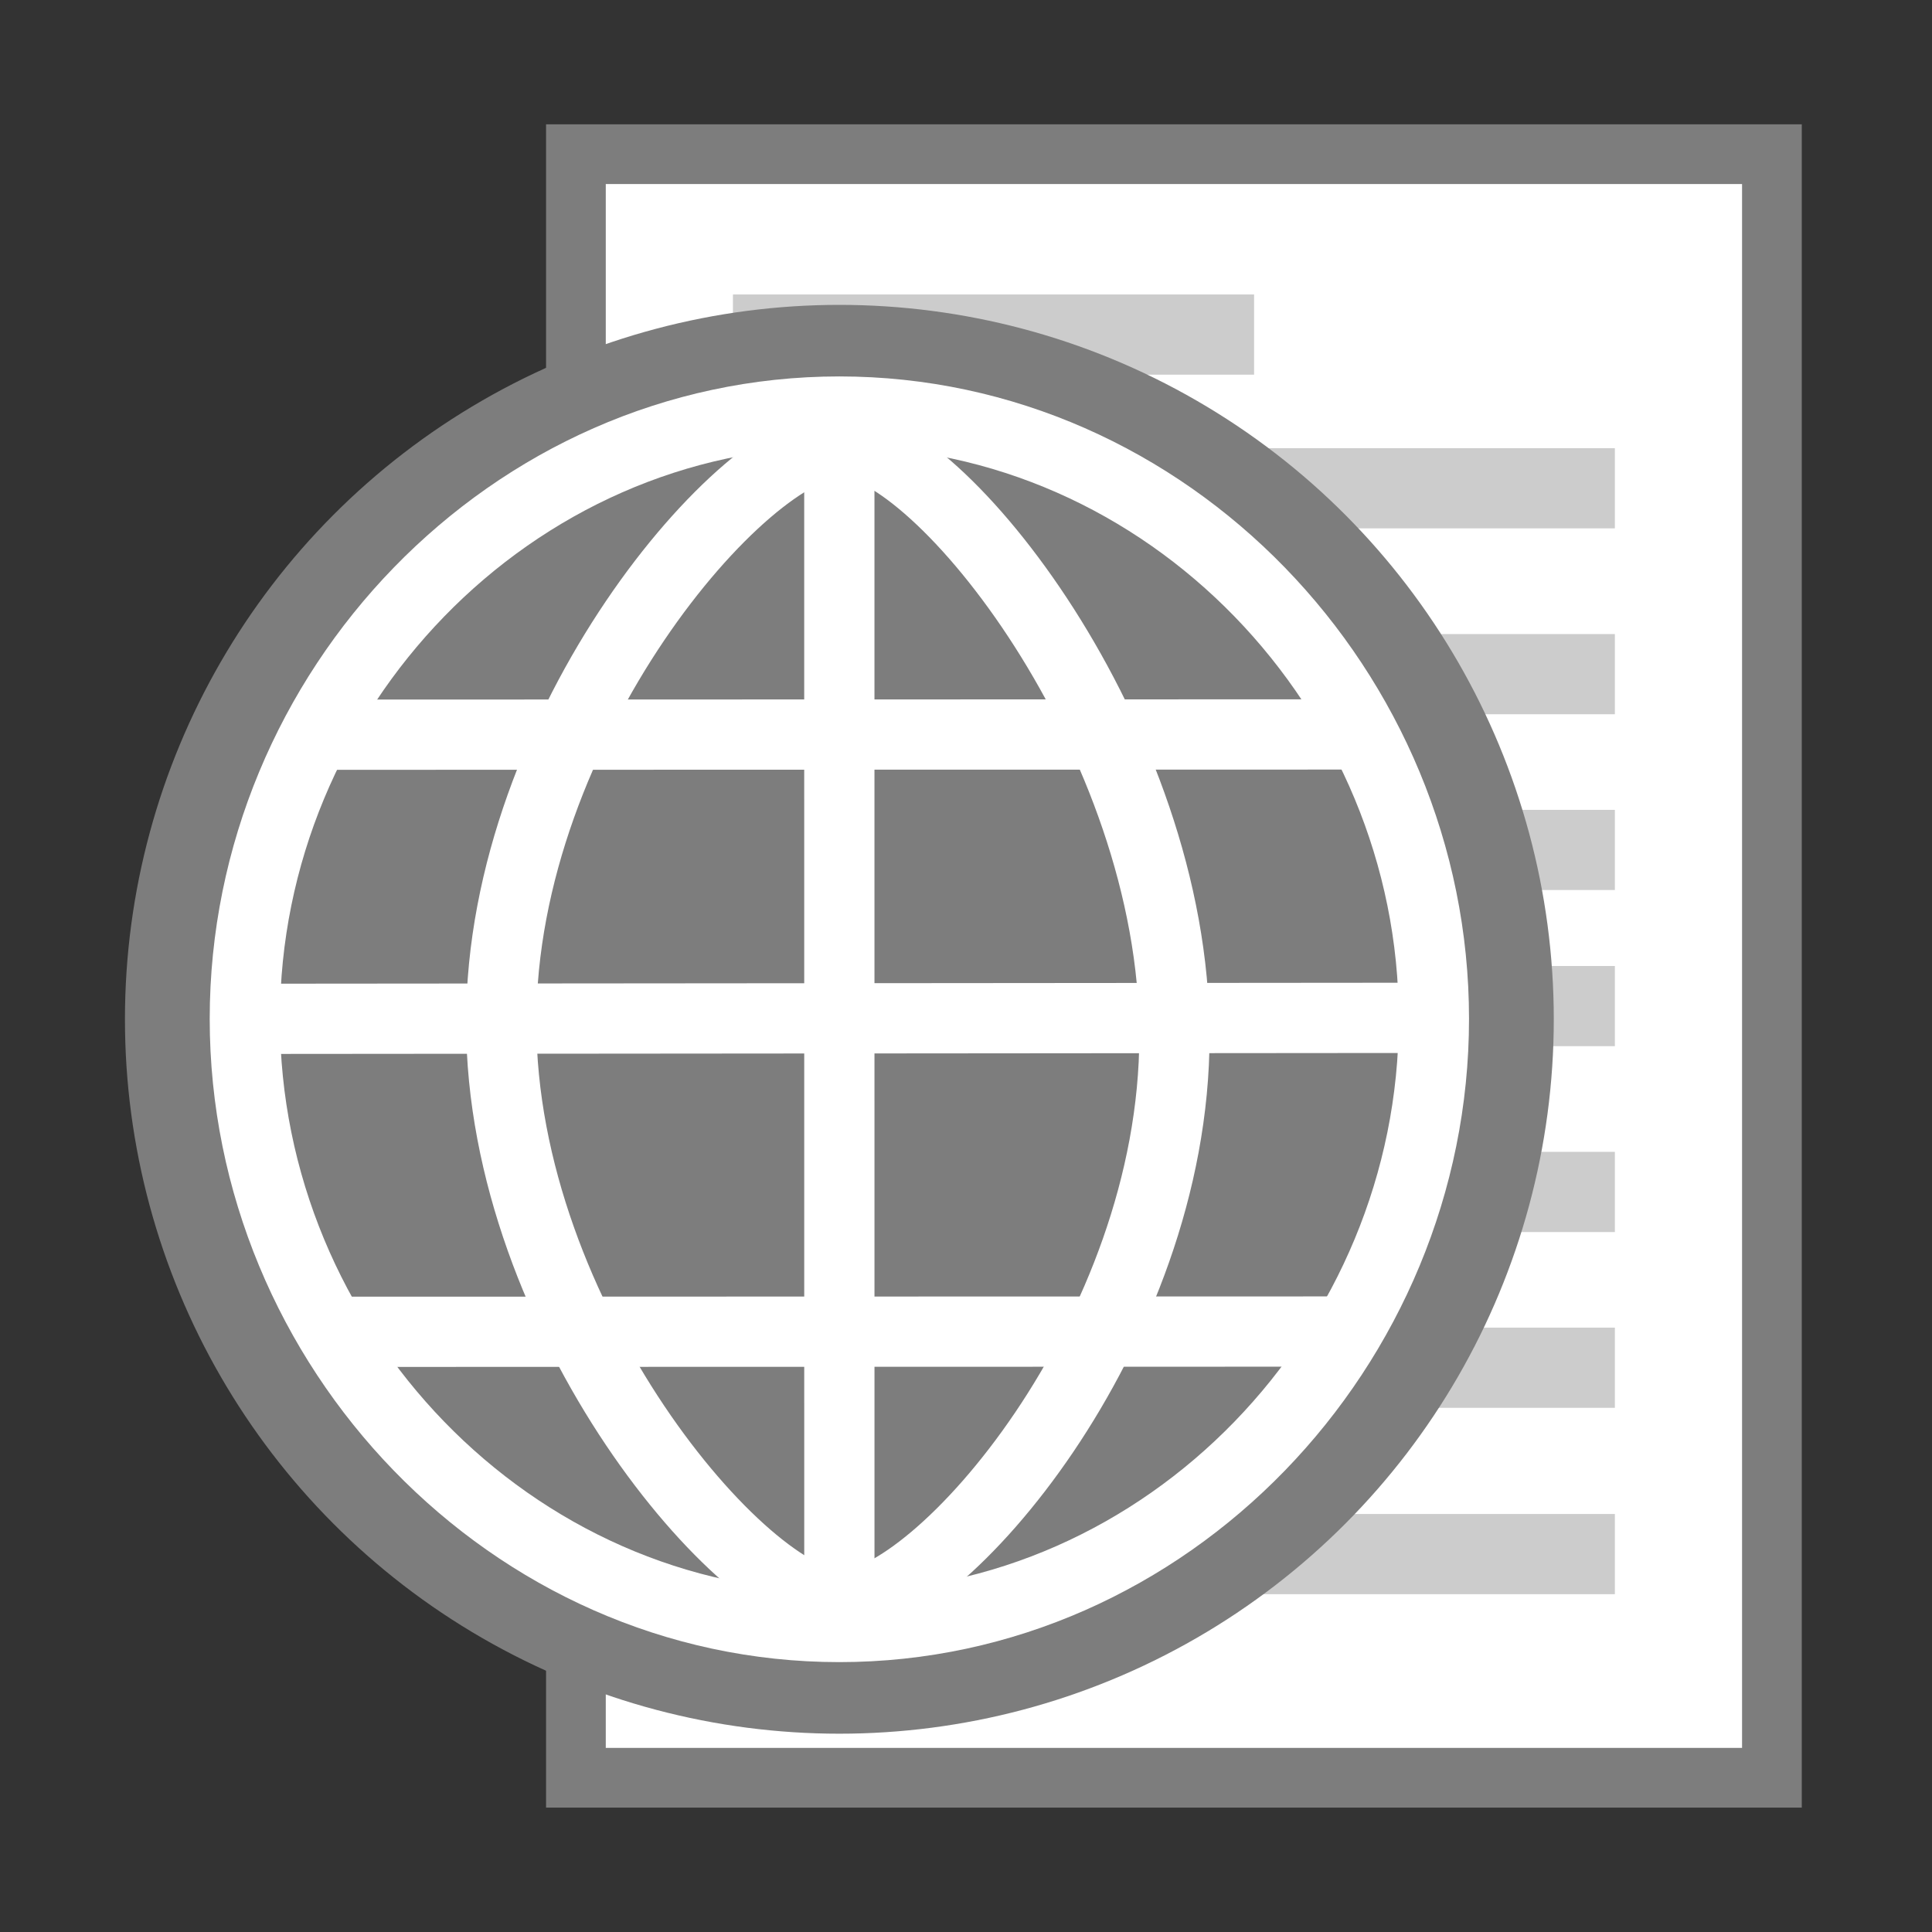 <?xml version="1.0" encoding="utf-8"?>
<svg version="1.1" xmlns="http://www.w3.org/2000/svg" xmlns:xlink="http://www.w3.org/1999/xlink" x="0px" y="0px" width="55px"
	 height="55px" viewBox="0 0 55 55" enable-background="new 0 0 55 55" xml:space="preserve">
<rect x="0" y="0" width="55" height="55" fill="#333333" stroke="none"/>
<g id="Layer_3">
	
		<rect x="16.395" y="4.389" fill="#FFFFFF" stroke="#7D7D7D" stroke-width="1.7" stroke-miterlimit="10" width="34.048" height="46.22"/>
	<path fill="none" stroke="#CCCCCC" stroke-width="2" stroke-miterlimit="10" d="M31.707,13.9"/>
	<path fill="none" stroke="#CCCCCC" stroke-width="2" stroke-miterlimit="10" d="M21.721,13.9"/>
	<g id="Rectangle_6_1_">
		<g>
			<rect x="20.865" y="8.383" fill="#CCCCCC" width="14.836" height="2.283"/>
		</g>
	</g>
	<g id="Rectangle_6_copy_1_">
		<g>
			<rect x="20.865" y="12.759" fill="#CCCCCC" width="25.107" height="2.282"/>
		</g>
	</g>
	<g id="Rectangle_6_copy_2_1_">
		<g>
			<rect x="20.865" y="18.051" fill="#CCCCCC" width="25.107" height="2.282"/>
		</g>
	</g>
	<g id="Rectangle_6_copy_3_1_">
		<g>
			<rect x="20.865" y="23.055" fill="#CCCCCC" width="25.107" height="2.282"/>
		</g>
	</g>
	<g id="Rectangle_6_copy_2_">
		<g>
			<rect x="20.865" y="27.5" fill="#CCCCCC" width="25.107" height="2.282"/>
		</g>
	</g>
	<g id="Rectangle_6_copy_2_2_">
		<g>
			<rect x="20.865" y="32.791" fill="#CCCCCC" width="25.107" height="2.283"/>
		</g>
	</g>
	<g id="Rectangle_6_copy_3_2_">
		<g>
			<rect x="20.865" y="37.795" fill="#CCCCCC" width="25.107" height="2.283"/>
		</g>
	</g>
	<g id="Rectangle_6_copy_2_3_">
		<g>
			<rect x="20.865" y="43.1" fill="#CCCCCC" width="25.107" height="2.283"/>
		</g>
	</g>
</g>
<g id="Layer_2">
	<circle fill="#7D7D7D" stroke="#7D7D7D" stroke-width="2" stroke-miterlimit="10" cx="23.895" cy="29.017" r="19.338"/>
	<path fill="none" stroke="#FFFFFF" stroke-width="2" stroke-miterlimit="10" d="M40.82,29.004c0,9.348-7.579,17.313-16.926,17.313
		c-9.348,0-16.924-7.963-16.924-17.313c0-9.347,7.578-17.288,16.925-17.288C33.241,11.717,40.82,19.658,40.82,29.004z"/>
	<path fill="none" stroke="#FFFFFF" stroke-width="2" stroke-miterlimit="10" d="M33.434,29.494c0,8.453-6.724,16.215-9.48,16.215
		c-2.757,0-9.685-8.152-9.685-16.605c0-8.454,6.927-16.52,9.685-16.52C26.71,12.584,33.434,21.04,33.434,29.494z"/>
	<line fill="none" stroke="#FFFFFF" stroke-width="2" stroke-miterlimit="10" x1="23.894" y1="11.283" x2="23.895" y2="45.709"/>
	<line fill="none" stroke="#FFFFFF" stroke-width="2" stroke-miterlimit="10" x1="6.97" y1="29.004" x2="41.585" y2="28.975"/>
	<line fill="none" stroke="#FFFFFF" stroke-width="2" stroke-miterlimit="10" x1="8.984" y1="20.915" x2="38.806" y2="20.908"/>
	<line fill="none" stroke="#FFFFFF" stroke-width="2" stroke-miterlimit="10" x1="8.897" y1="37.914" x2="38.718" y2="37.906"/>
</g>
</svg>
